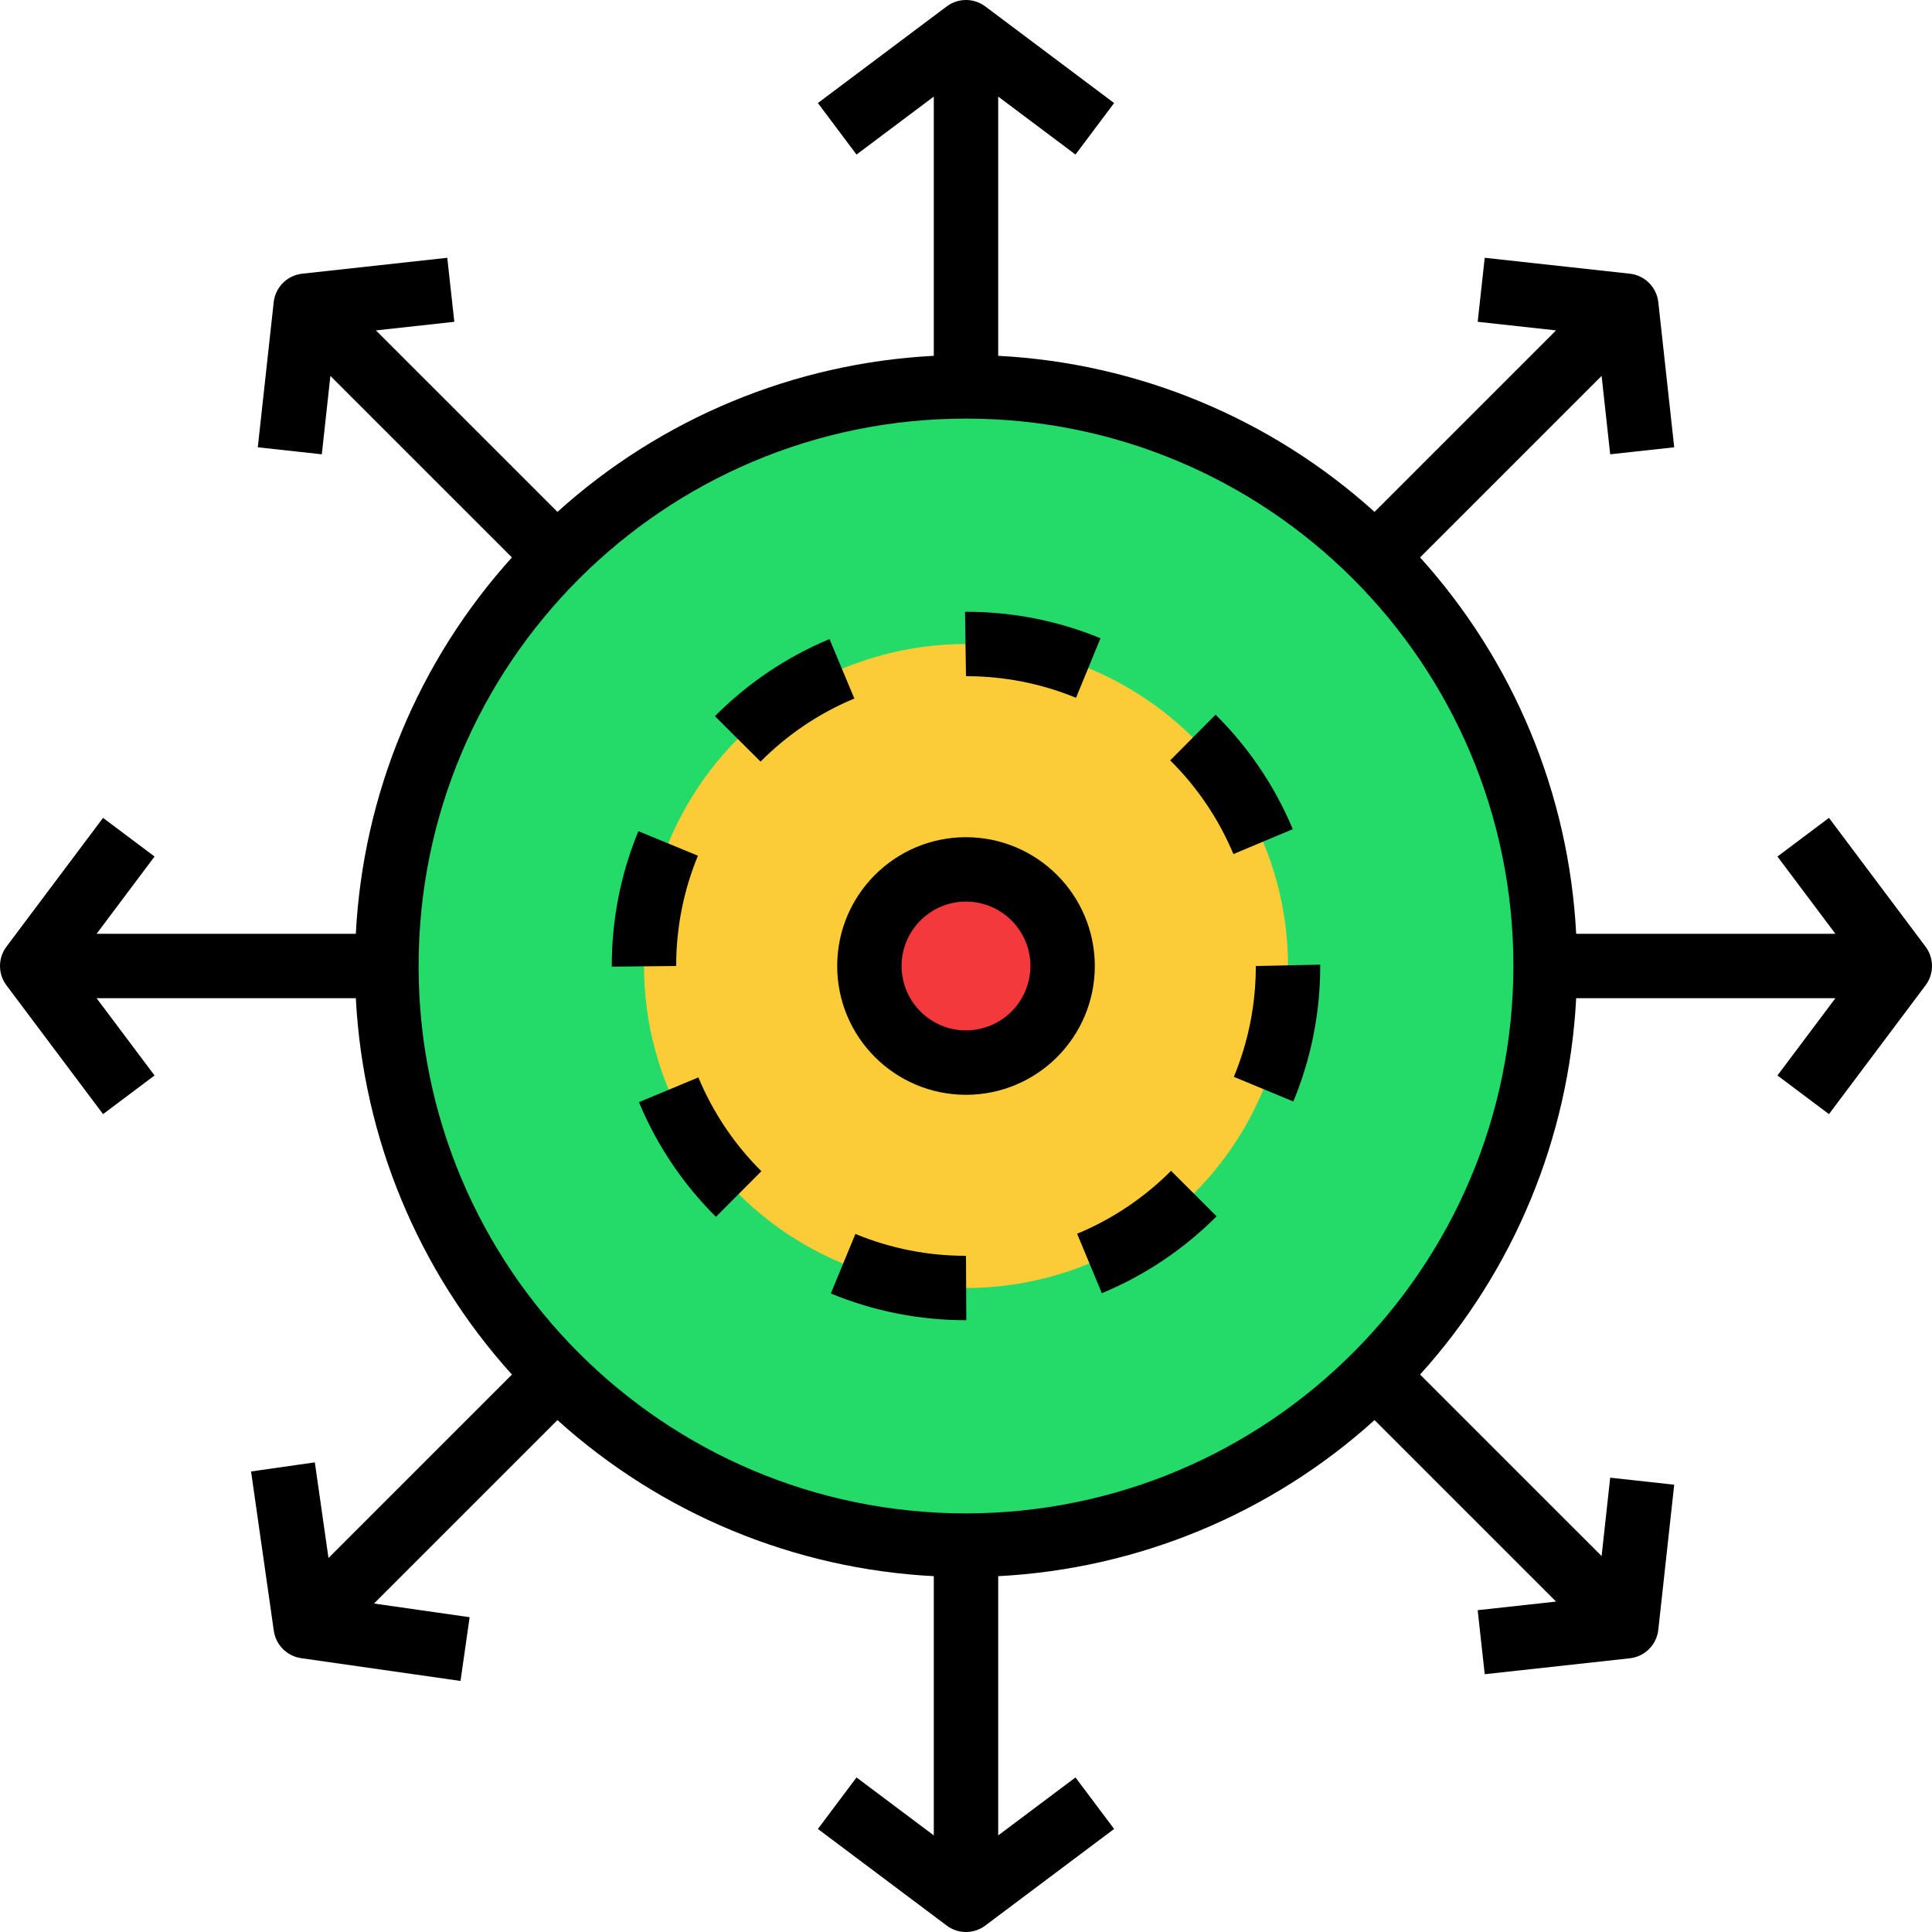 <?xml version="1.0" encoding="iso-8859-1"?>
<!-- Generator: Adobe Illustrator 19.0.0, SVG Export Plug-In . SVG Version: 6.00 Build 0)  -->
<svg version="1.1" id="Capa_1" xmlns="http://www.w3.org/2000/svg" xmlns:xlink="http://www.w3.org/1999/xlink" x="0px" y="0px"
	 viewBox="0 0 479.998 479.998" style="enable-background:new 0 0 479.998 479.998;" xml:space="preserve">
<circle style="fill:#24DB6A;" cx="239.999" cy="239.998" r="144"/>
<circle style="fill:#FCCC38;" cx="239.999" cy="239.998" r="80"/>
<circle style="fill:#F4393D;" cx="239.999" cy="239.998" r="24"/>
<path d="M158.741,273.83c4.436,10.662,10.935,20.343,19.125,28.484l11.297-11.328c-6.704-6.663-12.024-14.586-15.656-23.313
	L158.741,273.83z"/>
<path d="M212.523,306.572l-6.109,14.789c10.649,4.401,22.063,6.657,33.586,6.637h0.078l-0.078-16
	C230.572,312.018,221.234,310.174,212.523,306.572z"/>
<path d="M267.335,173.365l6.078-14.797c-10.6-4.358-21.953-6.59-33.414-6.57h-0.242l0.242,16
	C249.375,167.979,258.663,169.803,267.335,173.365z"/>
<path d="M173.397,212.596l-14.797-6.094c-4.381,10.623-6.624,22.005-6.602,33.496v0.164l16-0.164
	C167.979,230.598,169.814,221.286,173.397,212.596L173.397,212.596z"/>
<path d="M212.257,173.541l-6.172-14.766c-10.659,4.449-20.334,10.96-28.469,19.16l11.344,11.281
	C195.616,182.506,203.533,177.178,212.257,173.541L212.257,173.541z"/>
<path d="M306.546,267.537l14.781,6.125c4.426-10.67,6.694-22.112,6.672-33.664v-0.328l-16,0.328
	C312.017,249.448,310.164,258.807,306.546,267.537z"/>
<path d="M302.007,177.557l-11.281,11.352c6.72,6.65,12.059,14.562,15.711,23.281l14.75-6.188
	C316.73,195.349,310.212,185.682,302.007,177.557z"/>
<path d="M267.608,306.518l6.141,14.773c10.669-4.425,20.358-10.917,28.508-19.102l-11.313-11.305
	C284.27,297.581,276.34,302.893,267.608,306.518z"/>
<path d="M478.397,235.197l-24-32l-12.797,9.602L456,231.998h-64.406c-1.796-34.699-15.491-67.721-38.78-93.506l45.099-45.096
	l2.133,19.473l15.906-1.742l-3.953-36.047c-0.407-3.728-3.35-6.673-7.078-7.082l-36.047-3.953l-1.75,15.906l19.473,2.135
	l-45.096,45.093c-25.785-23.287-58.805-36.981-93.502-38.776V23.997l19.203,14.399l9.594-12.797l-32-24
	c-2.842-2.133-6.751-2.133-9.594,0l-32,24l9.594,12.797l19.203-14.399v64.406c-34.697,1.796-67.717,15.489-93.502,38.776
	L93.401,82.087l19.473-2.136l-1.75-15.906l-36.047,3.954c-3.728,0.409-6.671,3.354-7.078,7.082l-3.953,36.047l15.906,1.742
	l2.133-19.473l45.099,45.096c-23.289,25.785-36.984,58.806-38.78,93.506H23.999l14.399-19.199l-12.797-9.602l-24,32
	c-2.133,2.845-2.133,6.756,0,9.602l24,32l12.797-9.602l-14.399-19.199h64.406c1.796,34.699,15.491,67.721,38.78,93.506
	l-45.575,45.572l-3.392-23.761l-15.844,2.266l5.656,39.598c0.506,3.518,3.271,6.282,6.789,6.785l39.594,5.66l2.266-15.836
	L92.92,398.39l45.577-45.574c25.785,23.287,58.804,36.981,93.502,38.776v64.406L212.796,441.6l-9.594,12.797l32,24
	c2.841,2.136,6.752,2.136,9.594,0l32-24l-9.594-12.797l-19.203,14.399v-64.406c34.697-1.796,67.717-15.489,93.502-38.776
	l45.096,45.093l-19.473,2.135l1.75,15.906l36.047-3.954c3.728-0.409,6.671-3.354,7.078-7.082l3.953-36.047l-15.906-1.742
	l-2.133,19.473l-45.099-45.096c23.289-25.785,36.984-58.806,38.78-93.506H456l-14.399,19.199l12.797,9.602l24-32
	C480.53,241.954,480.53,238.042,478.397,235.197L478.397,235.197z M239.999,375.998c-75.111,0-136-60.889-136-136
	s60.889-136,136-136s136,60.889,136,136C375.915,315.074,315.075,375.914,239.999,375.998z"/>
<path d="M239.999,207.998c-17.673,0-32,14.327-32,32c0,17.673,14.327,32,32,32s32-14.327,32-32
	C271.98,222.333,257.664,208.017,239.999,207.998z M239.999,255.998c-8.837,0-16-7.163-16-16c0-8.837,7.163-16,16-16
	c8.837,0,16,7.163,16,16C255.989,248.83,248.831,255.988,239.999,255.998z"/>
<g>
</g>
<g>
</g>
<g>
</g>
<g>
</g>
<g>
</g>
<g>
</g>
<g>
</g>
<g>
</g>
<g>
</g>
<g>
</g>
<g>
</g>
<g>
</g>
<g>
</g>
<g>
</g>
<g>
</g>
</svg>
